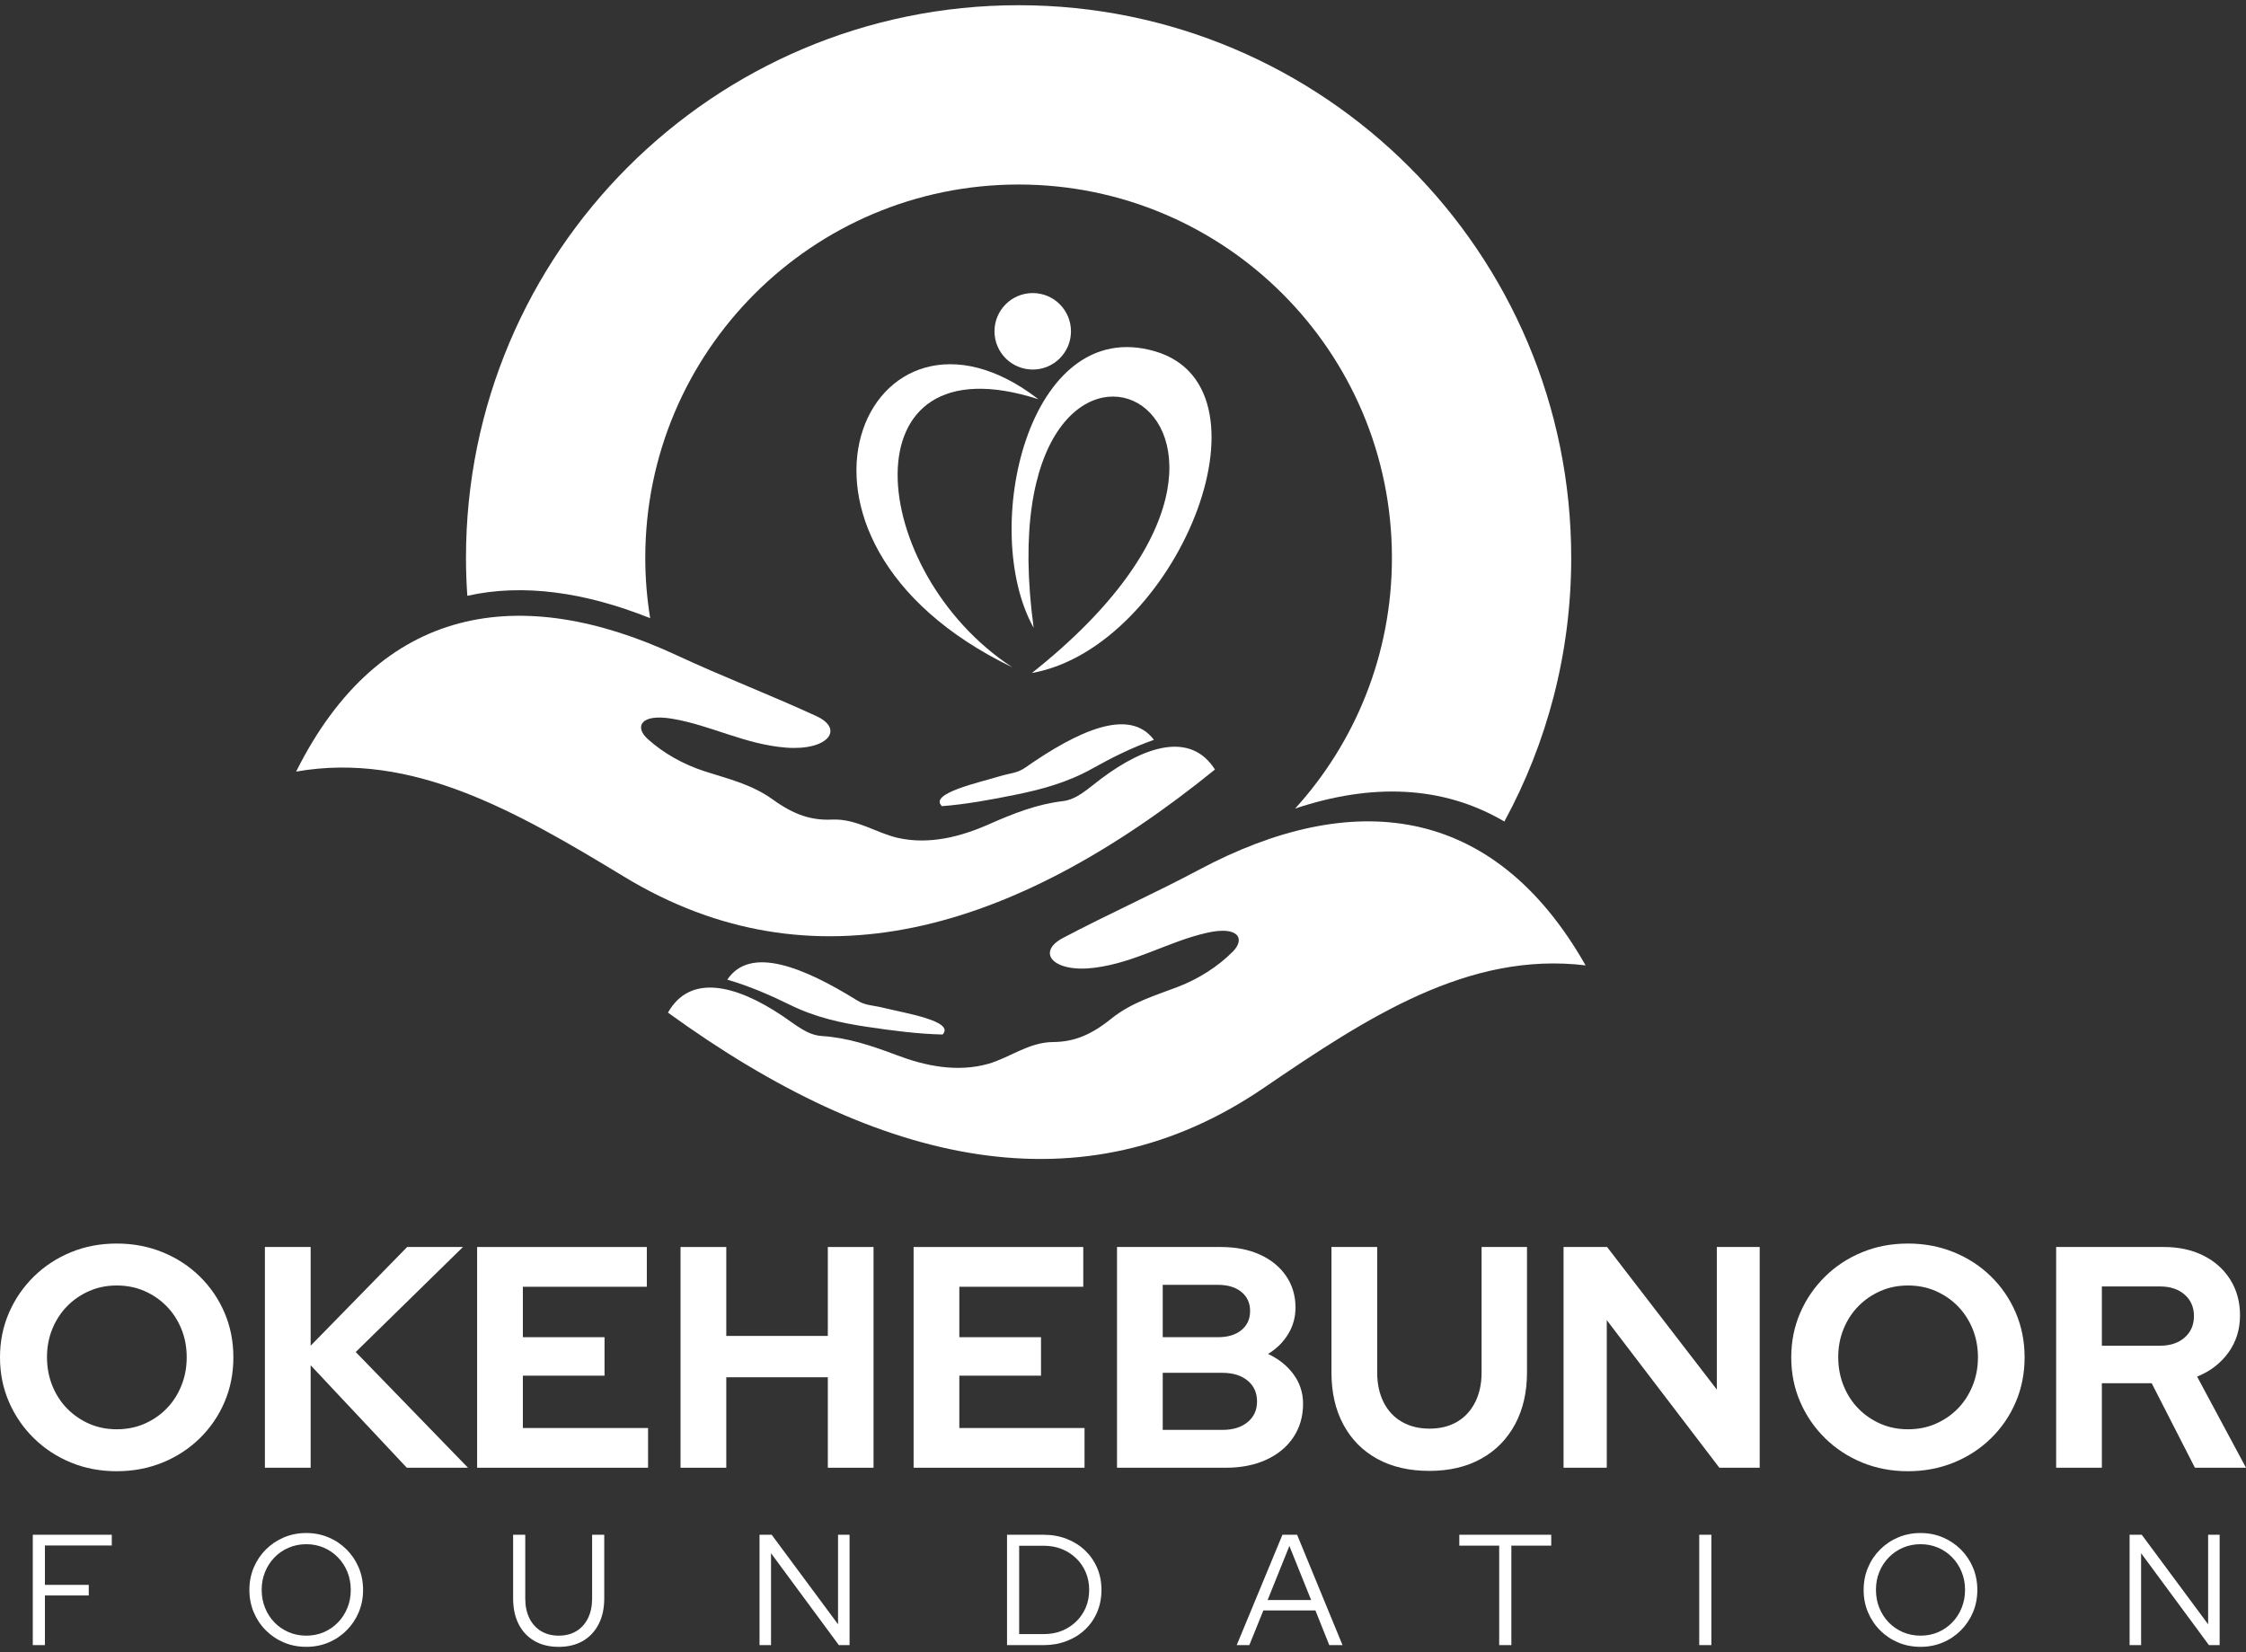 <svg width="87" height="64" viewBox="0 0 87 64" fill="none" xmlns="http://www.w3.org/2000/svg">
<rect x="0" y="0" width="87" height="64" fill="#333333" stroke="none"/>
<path fill-rule="evenodd" clip-rule="evenodd" d="M39.456 0.202C51.278 0.202 60.862 9.786 60.862 21.609C60.862 25.308 59.923 28.789 58.272 31.825C55.878 30.415 53.111 30.339 50.169 31.322C52.498 28.755 53.917 25.348 53.917 21.609C53.917 13.622 47.443 7.148 39.456 7.148C31.47 7.148 24.995 13.622 24.995 21.609C24.995 22.405 25.061 23.187 25.185 23.948C22.656 22.936 20.256 22.598 18.102 23.081C18.068 22.594 18.05 22.104 18.05 21.609C18.05 9.787 27.634 0.202 39.456 0.202H39.456Z" fill="white"/>
<path fill-rule="evenodd" clip-rule="evenodd" d="M11.47 29.892C14.708 23.406 20.156 22.56 26.233 25.394C27.998 26.217 29.791 26.897 31.627 27.744C32.718 28.247 32.07 29.089 30.444 28.962C28.855 28.837 27.543 28.097 26.041 27.844C24.79 27.633 24.584 28.171 25.084 28.623C25.7 29.181 26.465 29.608 27.282 29.875C28.154 30.16 29.099 30.369 29.937 30.974C30.76 31.567 31.43 31.788 32.234 31.75C33.168 31.706 33.962 32.278 34.79 32.462C36.008 32.732 37.227 32.408 38.296 31.936C39.275 31.503 40.181 31.152 41.153 31.038C41.723 30.971 42.123 30.565 42.649 30.17C44.396 28.86 46.135 28.352 47.062 29.811C39.171 36.209 31.409 38.35 24.18 33.966C19.997 31.429 15.964 29.102 11.47 29.891V29.892ZM44.698 28.661C43.748 27.388 41.746 28.317 39.706 29.742C39.406 29.952 39.12 29.952 38.737 30.068C37.93 30.315 35.961 30.738 36.486 31.23C37.433 31.157 38.388 30.98 39.371 30.78C40.365 30.578 41.357 30.309 42.316 29.771C43.085 29.34 43.856 28.957 44.698 28.661V28.661Z" fill="white"/>
<path fill-rule="evenodd" clip-rule="evenodd" d="M61.419 37.398C57.837 31.095 52.352 30.542 46.436 33.698C44.718 34.614 42.964 35.391 41.176 36.335C40.113 36.896 40.806 37.702 42.423 37.487C44.003 37.277 45.274 36.468 46.76 36.134C47.997 35.857 48.231 36.383 47.757 36.861C47.171 37.452 46.43 37.919 45.629 38.229C44.774 38.56 43.842 38.82 43.037 39.469C42.247 40.106 41.59 40.362 40.785 40.368C39.849 40.374 39.088 40.987 38.271 41.215C37.068 41.55 35.834 41.292 34.741 40.878C33.741 40.499 32.817 40.197 31.84 40.135C31.268 40.099 30.846 39.715 30.3 39.349C28.485 38.134 26.722 37.721 25.875 39.228C34.097 45.193 41.962 46.914 48.946 42.149C52.988 39.391 56.889 36.851 61.42 37.398H61.419ZM28.173 37.951C29.053 36.629 31.102 37.45 33.216 38.764C33.527 38.956 33.813 38.941 34.2 39.037C35.02 39.24 37.009 39.556 36.511 40.076C35.56 40.054 34.598 39.929 33.605 39.782C32.602 39.633 31.597 39.418 30.611 38.932C29.82 38.543 29.029 38.202 28.173 37.951H28.173Z" fill="white"/>
<path fill-rule="evenodd" clip-rule="evenodd" d="M40.223 15.466C32.682 13.036 33.559 22.156 39.216 25.853C28.805 20.827 33.667 10.393 40.223 15.466Z" fill="white"/>
<path fill-rule="evenodd" clip-rule="evenodd" d="M39.97 26.072C45.517 25.084 49.657 15.049 44.742 13.61C39.827 12.171 37.924 20.531 40.039 24.322C37.969 9.026 52.895 15.833 39.97 26.072Z" fill="white"/>
<path d="M40.004 14.316C40.822 14.316 41.485 13.653 41.485 12.835C41.485 12.017 40.822 11.353 40.004 11.353C39.185 11.353 38.522 12.017 38.522 12.835C38.522 13.653 39.185 14.316 40.004 14.316Z" fill="white"/>
<path d="M4.52 56.994C3.885 56.994 3.294 56.882 2.749 56.658C2.203 56.434 1.725 56.121 1.313 55.717C0.902 55.314 0.58 54.846 0.348 54.312C0.116 53.779 0 53.203 0 52.584C0 51.965 0.116 51.389 0.348 50.855C0.58 50.322 0.902 49.854 1.313 49.45C1.725 49.047 2.203 48.733 2.749 48.51C3.294 48.285 3.885 48.174 4.52 48.174C5.155 48.174 5.748 48.285 6.297 48.51C6.847 48.733 7.327 49.047 7.739 49.45C8.15 49.853 8.469 50.322 8.698 50.855C8.926 51.389 9.04 51.965 9.04 52.584C9.04 53.203 8.926 53.779 8.698 54.312C8.47 54.846 8.15 55.314 7.739 55.717C7.327 56.12 6.847 56.434 6.297 56.658C5.748 56.882 5.155 56.994 4.52 56.994ZM4.52 55.369C4.911 55.369 5.269 55.298 5.595 55.156C5.921 55.013 6.206 54.818 6.45 54.569C6.694 54.321 6.886 54.025 7.024 53.684C7.163 53.341 7.232 52.975 7.232 52.584C7.232 52.185 7.163 51.817 7.024 51.479C6.886 51.141 6.695 50.848 6.45 50.599C6.206 50.351 5.921 50.155 5.595 50.013C5.269 49.87 4.911 49.799 4.52 49.799C4.137 49.799 3.783 49.87 3.457 50.013C3.132 50.155 2.847 50.35 2.602 50.599C2.358 50.847 2.167 51.141 2.028 51.479C1.89 51.817 1.82 52.181 1.82 52.572C1.82 52.971 1.89 53.341 2.028 53.684C2.167 54.025 2.358 54.321 2.602 54.569C2.847 54.817 3.132 55.013 3.457 55.156C3.783 55.298 4.137 55.369 4.52 55.369Z" fill="white"/>
<path d="M10.261 56.859V48.308H12.033V52.132L15.771 48.308H17.933L13.779 52.376L18.128 56.859H15.758L12.033 52.889V56.859H10.261Z" fill="white"/>
<path d="M18.482 56.859V48.308H25.055V49.848H20.254V51.802H23.417V53.292H20.254V55.32H25.103V56.859H18.482Z" fill="white"/>
<path d="M26.361 56.859V48.308H28.133V51.753H32.066V48.308H33.837V56.859H32.066V53.354H28.133V56.859H26.361Z" fill="white"/>
<path d="M35.389 56.859V48.308H41.961V49.848H37.16V51.802H40.324V53.292H37.16V55.32H42.01V56.859H35.389Z" fill="white"/>
<path d="M43.268 56.859V48.308H47.287C47.865 48.308 48.37 48.406 48.801 48.602C49.233 48.797 49.571 49.072 49.815 49.426C50.059 49.781 50.182 50.19 50.182 50.654C50.182 51.029 50.086 51.373 49.895 51.686C49.703 51.999 49.444 52.254 49.119 52.45C49.534 52.645 49.864 52.91 50.108 53.244C50.352 53.578 50.475 53.957 50.475 54.38C50.475 54.869 50.351 55.3 50.102 55.675C49.854 56.049 49.504 56.34 49.052 56.548C48.6 56.756 48.077 56.859 47.482 56.859H43.268ZM45.039 51.802H47.177C47.56 51.802 47.863 51.711 48.087 51.527C48.311 51.344 48.423 51.098 48.423 50.788C48.423 50.479 48.311 50.233 48.087 50.049C47.863 49.866 47.56 49.774 47.177 49.774H45.039V51.802ZM45.039 55.393H47.348C47.755 55.393 48.081 55.294 48.325 55.094C48.569 54.894 48.692 54.628 48.692 54.294C48.692 53.952 48.569 53.681 48.325 53.482C48.081 53.282 47.755 53.182 47.348 53.182H45.039V55.393Z" fill="white"/>
<path d="M55.361 56.981C54.588 56.981 53.918 56.827 53.352 56.517C52.786 56.208 52.348 55.766 52.039 55.192C51.729 54.618 51.575 53.944 51.575 53.17V48.308H53.346V53.17C53.346 53.61 53.43 53.995 53.596 54.325C53.764 54.654 53.999 54.907 54.305 55.082C54.611 55.257 54.967 55.344 55.374 55.344C55.782 55.344 56.135 55.257 56.437 55.082C56.738 54.907 56.972 54.654 57.139 54.325C57.306 53.995 57.39 53.61 57.39 53.17V48.308H59.149V53.17C59.149 53.936 58.994 54.605 58.685 55.18C58.375 55.754 57.937 56.198 57.372 56.511C56.806 56.825 56.136 56.982 55.362 56.982L55.361 56.981Z" fill="white"/>
<path d="M60.565 56.859V48.308H62.251L66.502 53.83V48.308H68.163V56.859H66.6L62.239 51.142V56.859H60.565Z" fill="white"/>
<path d="M73.905 56.994C73.27 56.994 72.679 56.882 72.133 56.658C71.588 56.434 71.109 56.121 70.698 55.717C70.286 55.314 69.965 54.846 69.733 54.312C69.501 53.779 69.385 53.203 69.385 52.584C69.385 51.965 69.501 51.389 69.733 50.855C69.965 50.322 70.287 49.854 70.698 49.45C71.109 49.047 71.587 48.733 72.133 48.51C72.679 48.285 73.269 48.174 73.905 48.174C74.54 48.174 75.132 48.285 75.682 48.51C76.232 48.733 76.712 49.047 77.123 49.45C77.535 49.853 77.854 50.322 78.082 50.855C78.31 51.389 78.424 51.965 78.424 52.584C78.424 53.203 78.31 53.779 78.082 54.312C77.854 54.846 77.535 55.314 77.123 55.717C76.712 56.12 76.231 56.434 75.682 56.658C75.132 56.882 74.54 56.994 73.905 56.994ZM73.905 55.369C74.296 55.369 74.654 55.298 74.98 55.156C75.305 55.013 75.591 54.818 75.835 54.569C76.079 54.321 76.27 54.025 76.409 53.684C76.547 53.341 76.617 52.975 76.617 52.584C76.617 52.185 76.547 51.817 76.409 51.479C76.27 51.141 76.079 50.848 75.835 50.599C75.591 50.351 75.305 50.155 74.98 50.013C74.654 49.87 74.296 49.799 73.905 49.799C73.522 49.799 73.168 49.87 72.842 50.013C72.516 50.155 72.231 50.35 71.987 50.599C71.743 50.847 71.551 51.141 71.413 51.479C71.274 51.817 71.205 52.181 71.205 52.572C71.205 52.971 71.274 53.341 71.413 53.684C71.551 54.025 71.743 54.321 71.987 54.569C72.231 54.817 72.516 55.013 72.842 55.156C73.168 55.298 73.522 55.369 73.905 55.369Z" fill="white"/>
<path d="M79.646 56.859V48.308H83.824C84.402 48.308 84.913 48.42 85.357 48.644C85.801 48.868 86.147 49.18 86.395 49.579C86.644 49.978 86.768 50.438 86.768 50.959C86.768 51.505 86.617 51.986 86.316 52.401C86.014 52.816 85.611 53.126 85.106 53.329L87 56.859H85.021L83.347 53.585H81.417V56.859H79.646V56.859ZM81.417 52.132H83.665C84.064 52.132 84.384 52.026 84.624 51.815C84.864 51.603 84.984 51.326 84.984 50.984C84.984 50.642 84.864 50.365 84.624 50.153C84.384 49.941 84.064 49.836 83.665 49.836H81.417V52.132Z" fill="white"/>
<path d="M1.27 63.73V59.455H4.33V59.871H1.74V61.397H3.438V61.807H1.74V63.73H1.27Z" fill="white"/>
<path d="M11.865 63.797C11.555 63.797 11.267 63.742 11.001 63.63C10.734 63.518 10.5 63.361 10.298 63.159C10.097 62.958 9.94 62.723 9.828 62.457C9.716 62.19 9.66 61.902 9.66 61.593C9.66 61.283 9.716 60.995 9.828 60.728C9.94 60.462 10.097 60.228 10.298 60.026C10.5 59.825 10.734 59.668 11.001 59.556C11.267 59.444 11.555 59.388 11.865 59.388C12.17 59.388 12.456 59.444 12.723 59.556C12.99 59.668 13.223 59.825 13.425 60.026C13.627 60.228 13.784 60.462 13.896 60.728C14.008 60.995 14.064 61.283 14.064 61.593C14.064 61.902 14.008 62.19 13.896 62.457C13.784 62.723 13.627 62.957 13.425 63.159C13.224 63.361 12.99 63.518 12.723 63.63C12.456 63.742 12.17 63.797 11.865 63.797ZM11.865 63.364C12.109 63.364 12.335 63.319 12.543 63.23C12.751 63.14 12.933 63.015 13.089 62.854C13.246 62.693 13.368 62.505 13.456 62.289C13.544 62.073 13.587 61.841 13.587 61.593C13.587 61.34 13.543 61.107 13.456 60.894C13.368 60.68 13.246 60.492 13.089 60.331C12.932 60.17 12.751 60.045 12.543 59.956C12.335 59.866 12.109 59.821 11.865 59.821C11.62 59.821 11.393 59.866 11.184 59.956C10.974 60.045 10.791 60.17 10.634 60.331C10.477 60.492 10.355 60.679 10.268 60.894C10.18 61.107 10.136 61.338 10.136 61.587C10.136 61.839 10.18 62.073 10.268 62.289C10.355 62.505 10.477 62.693 10.634 62.854C10.791 63.015 10.974 63.14 11.184 63.23C11.393 63.319 11.62 63.364 11.865 63.364V63.364Z" fill="white"/>
<path d="M21.641 63.798C21.279 63.798 20.965 63.721 20.701 63.569C20.436 63.416 20.232 63.199 20.09 62.918C19.947 62.637 19.876 62.305 19.876 61.922V59.455H20.346V61.922C20.346 62.215 20.4 62.47 20.505 62.686C20.611 62.902 20.762 63.069 20.957 63.187C21.153 63.305 21.381 63.364 21.641 63.364C21.906 63.364 22.135 63.305 22.328 63.187C22.522 63.069 22.671 62.902 22.777 62.686C22.883 62.47 22.936 62.215 22.936 61.922V59.455H23.406V61.922C23.406 62.305 23.334 62.637 23.189 62.918C23.045 63.199 22.841 63.416 22.579 63.569C22.316 63.721 22.004 63.798 21.641 63.798Z" fill="white"/>
<path d="M29.421 63.73V59.455H29.891L32.462 62.924V59.455H32.908V63.73H32.493L29.866 60.17V63.73H29.421Z" fill="white"/>
<path d="M39.478 63.303H40.443C40.691 63.303 40.921 63.26 41.133 63.175C41.345 63.089 41.53 62.969 41.689 62.814C41.848 62.66 41.971 62.478 42.059 62.271C42.146 62.063 42.19 61.837 42.19 61.593C42.19 61.348 42.146 61.122 42.059 60.914C41.971 60.707 41.848 60.526 41.689 60.371C41.53 60.216 41.345 60.096 41.133 60.011C40.921 59.925 40.691 59.882 40.443 59.882H39.478V63.303ZM39.008 63.73V59.455H40.418C40.744 59.455 41.043 59.508 41.316 59.614C41.589 59.72 41.826 59.868 42.028 60.06C42.229 60.251 42.386 60.477 42.498 60.738C42.61 60.998 42.666 61.284 42.666 61.593C42.666 61.902 42.611 62.188 42.501 62.448C42.391 62.708 42.235 62.934 42.033 63.126C41.832 63.318 41.594 63.466 41.319 63.572C41.044 63.678 40.744 63.731 40.418 63.731H39.007L39.008 63.73Z" fill="white"/>
<path d="M47.905 63.73L49.676 59.455H50.244L52.003 63.73H51.49L50.953 62.387H48.937L48.394 63.73H47.905ZM49.102 61.984H50.788L49.945 59.889L49.102 61.984Z" fill="white"/>
<path d="M58.072 63.73V59.877H56.527V59.455H60.088V59.877H58.543V63.73H58.072Z" fill="white"/>
<path d="M65.821 63.73V59.455H66.291V63.73H65.821Z" fill="white"/>
<path d="M74.394 63.797C74.085 63.797 73.797 63.742 73.53 63.63C73.263 63.518 73.029 63.361 72.828 63.159C72.626 62.958 72.47 62.723 72.357 62.457C72.245 62.19 72.189 61.902 72.189 61.593C72.189 61.283 72.245 60.995 72.357 60.728C72.469 60.462 72.626 60.228 72.828 60.026C73.029 59.825 73.263 59.668 73.53 59.556C73.797 59.444 74.085 59.388 74.394 59.388C74.7 59.388 74.986 59.444 75.252 59.556C75.519 59.668 75.753 59.825 75.955 60.026C76.156 60.228 76.313 60.462 76.425 60.728C76.537 60.995 76.593 61.283 76.593 61.593C76.593 61.902 76.537 62.19 76.425 62.457C76.313 62.723 76.156 62.957 75.955 63.159C75.753 63.361 75.519 63.518 75.252 63.63C74.986 63.742 74.7 63.797 74.394 63.797ZM74.394 63.364C74.638 63.364 74.865 63.319 75.072 63.23C75.28 63.14 75.462 63.015 75.619 62.854C75.776 62.693 75.898 62.505 75.985 62.289C76.073 62.073 76.117 61.841 76.117 61.593C76.117 61.34 76.073 61.107 75.985 60.894C75.898 60.68 75.776 60.492 75.619 60.331C75.462 60.17 75.28 60.045 75.072 59.956C74.865 59.866 74.639 59.821 74.394 59.821C74.15 59.821 73.923 59.866 73.713 59.956C73.504 60.045 73.32 60.17 73.164 60.331C73.007 60.492 72.885 60.679 72.797 60.894C72.709 61.107 72.666 61.338 72.666 61.587C72.666 61.839 72.709 62.073 72.797 62.289C72.884 62.505 73.007 62.693 73.164 62.854C73.32 63.015 73.504 63.14 73.713 63.23C73.923 63.319 74.15 63.364 74.394 63.364V63.364Z" fill="white"/>
<path d="M82.491 63.73V59.455H82.962L85.533 62.924V59.455H85.979V63.73H85.564L82.937 60.17V63.73H82.491Z" fill="white"/>
</svg>
